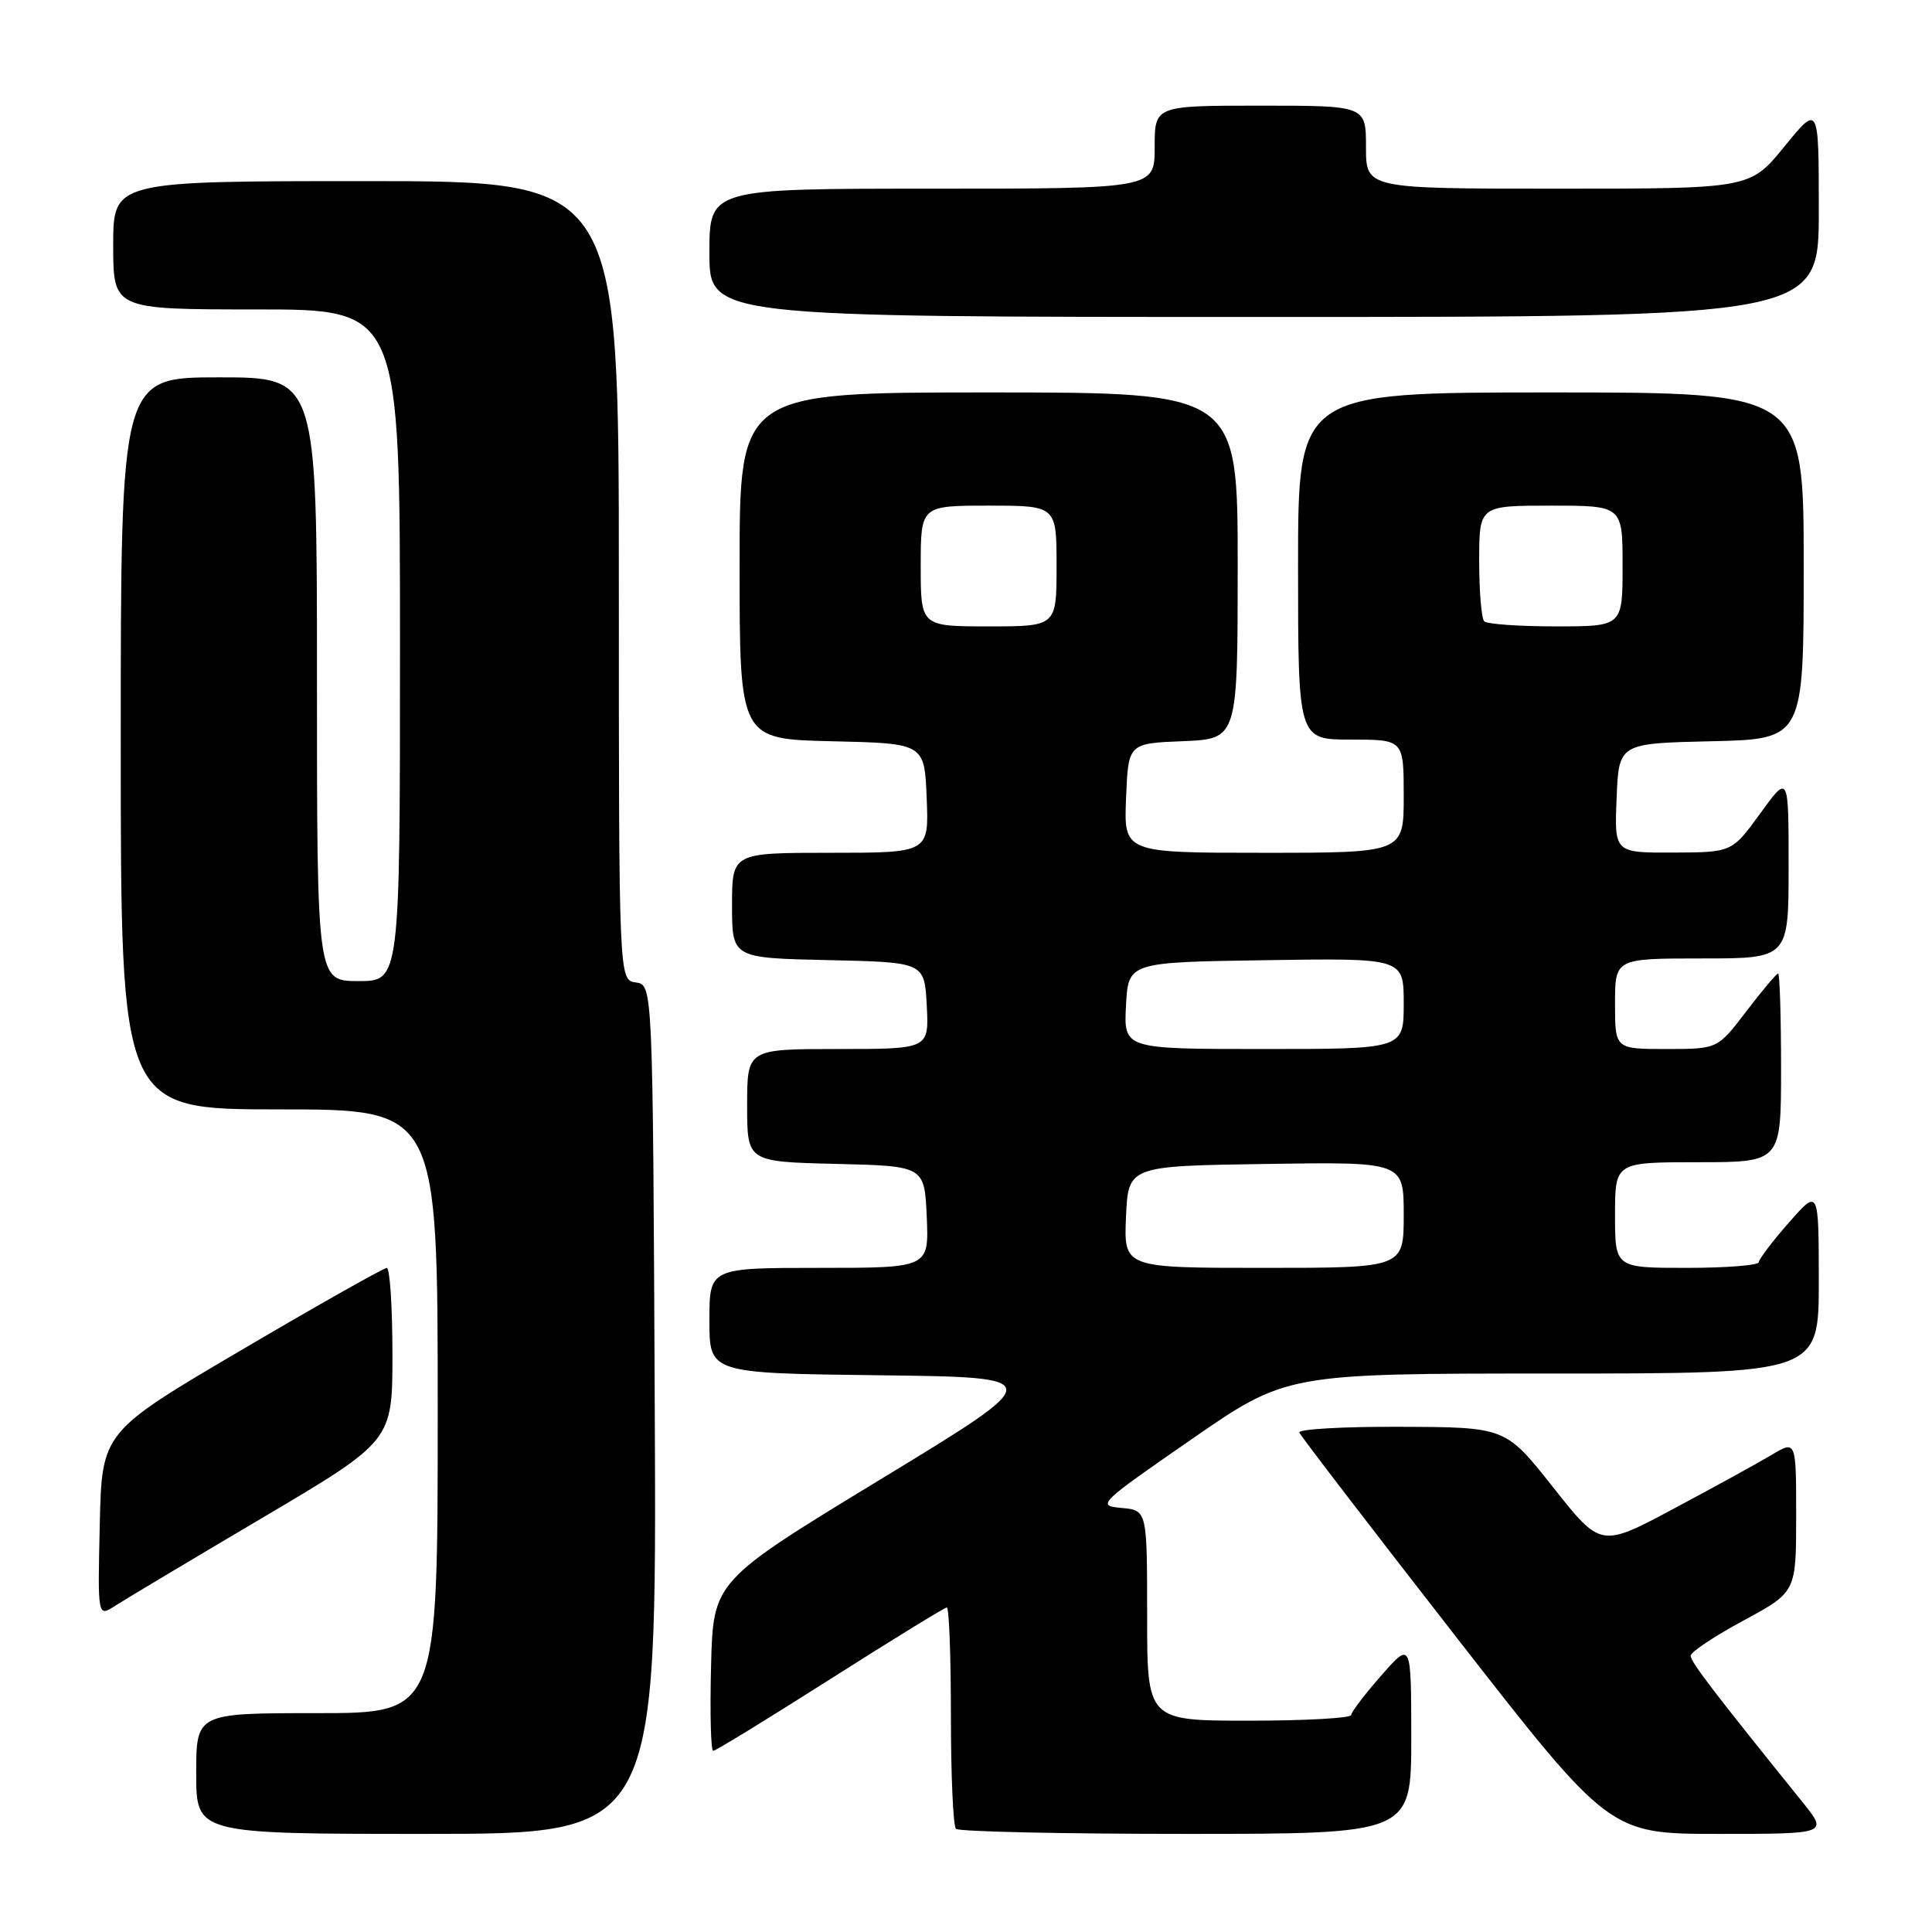 <?xml version="1.0" encoding="UTF-8" standalone="no"?>
<!DOCTYPE svg PUBLIC "-//W3C//DTD SVG 1.1//EN" "http://www.w3.org/Graphics/SVG/1.1/DTD/svg11.dtd" >
<svg xmlns="http://www.w3.org/2000/svg" xmlns:xlink="http://www.w3.org/1999/xlink" version="1.1" viewBox="0 0 256 256">
 <g >
 <path fill="currentColor"
d=" M 86.76 186.75 C 86.50 130.50 86.50 130.50 84.25 130.18 C 82.00 129.86 82.00 129.86 82.00 76.93 C 82.00 24.00 82.00 24.00 48.50 24.00 C 15.00 24.00 15.00 24.00 15.00 32.50 C 15.00 41.00 15.00 41.00 34.00 41.00 C 53.00 41.00 53.00 41.00 53.00 85.50 C 53.00 130.00 53.00 130.00 47.50 130.00 C 42.00 130.00 42.00 130.00 42.00 90.00 C 42.00 50.00 42.00 50.00 29.00 50.00 C 16.00 50.00 16.00 50.00 16.00 98.50 C 16.00 147.00 16.00 147.00 37.00 147.00 C 58.00 147.00 58.00 147.00 58.00 187.00 C 58.00 227.00 58.00 227.00 42.00 227.00 C 26.00 227.00 26.00 227.00 26.00 235.00 C 26.00 243.00 26.00 243.00 56.51 243.00 C 87.02 243.00 87.02 243.00 86.76 186.75 Z  M 187.00 230.25 C 186.99 217.50 186.99 217.50 183.04 222.00 C 180.86 224.47 179.07 226.84 179.04 227.25 C 179.02 227.66 172.93 228.00 165.50 228.00 C 152.00 228.00 152.00 228.00 152.00 214.06 C 152.00 200.12 152.00 200.12 148.60 199.81 C 145.29 199.51 145.55 199.25 157.83 190.75 C 170.47 182.00 170.47 182.00 205.73 182.00 C 241.00 182.00 241.00 182.00 241.00 169.75 C 240.99 157.50 240.99 157.50 237.04 162.00 C 234.86 164.47 233.07 166.84 233.04 167.25 C 233.02 167.66 228.72 168.00 223.50 168.00 C 214.00 168.00 214.00 168.00 214.00 161.00 C 214.00 154.00 214.00 154.00 225.00 154.00 C 236.00 154.00 236.00 154.00 236.00 141.50 C 236.00 134.62 235.82 129.00 235.61 129.00 C 235.39 129.00 233.50 131.25 231.40 134.00 C 227.59 139.00 227.59 139.00 220.79 139.00 C 214.00 139.00 214.00 139.00 214.00 133.00 C 214.00 127.00 214.00 127.00 225.50 127.00 C 237.00 127.00 237.00 127.00 237.00 114.80 C 237.00 102.60 237.00 102.60 233.25 107.77 C 229.50 112.94 229.50 112.94 221.71 112.97 C 213.91 113.00 213.91 113.00 214.21 105.75 C 214.50 98.50 214.50 98.50 226.75 98.22 C 239.00 97.94 239.00 97.94 239.00 74.97 C 239.00 52.00 239.00 52.00 205.50 52.00 C 172.00 52.00 172.00 52.00 172.00 75.00 C 172.00 98.00 172.00 98.00 179.00 98.00 C 186.00 98.00 186.00 98.00 186.00 105.50 C 186.00 113.00 186.00 113.00 167.46 113.00 C 148.91 113.00 148.91 113.00 149.21 105.75 C 149.50 98.50 149.50 98.50 156.75 98.21 C 164.00 97.91 164.00 97.91 164.00 74.96 C 164.00 52.00 164.00 52.00 131.00 52.00 C 98.00 52.00 98.00 52.00 98.00 74.97 C 98.00 97.94 98.00 97.94 110.25 98.22 C 122.50 98.50 122.50 98.50 122.79 105.75 C 123.09 113.00 123.09 113.00 110.04 113.00 C 97.00 113.00 97.00 113.00 97.00 119.97 C 97.00 126.94 97.00 126.94 109.75 127.22 C 122.50 127.50 122.50 127.50 122.80 133.25 C 123.10 139.00 123.10 139.00 111.05 139.00 C 99.00 139.00 99.00 139.00 99.00 146.47 C 99.00 153.94 99.00 153.94 110.75 154.22 C 122.50 154.50 122.50 154.50 122.80 161.25 C 123.09 168.00 123.09 168.00 108.55 168.00 C 94.00 168.00 94.00 168.00 94.00 174.98 C 94.00 181.96 94.00 181.96 116.46 182.23 C 138.92 182.50 138.92 182.50 116.71 196.00 C 94.50 209.51 94.50 209.51 94.22 220.75 C 94.06 226.94 94.19 232.00 94.50 232.00 C 94.82 232.00 101.79 227.72 110.00 222.50 C 118.21 217.28 125.17 213.00 125.46 213.00 C 125.76 213.00 126.00 219.45 126.00 227.33 C 126.00 235.22 126.30 241.97 126.67 242.33 C 127.03 242.70 140.76 243.00 157.17 243.00 C 187.00 243.00 187.00 243.00 187.00 230.25 Z  M 238.81 238.75 C 227.05 224.17 224.00 220.18 224.02 219.39 C 224.03 218.90 227.18 216.80 231.02 214.73 C 238.00 210.96 238.00 210.96 238.00 200.90 C 238.00 190.84 238.00 190.84 234.75 192.78 C 232.96 193.85 227.14 197.05 221.81 199.89 C 212.12 205.07 212.12 205.07 205.81 197.09 C 199.50 189.11 199.50 189.11 185.67 189.06 C 178.06 189.02 171.98 189.37 172.17 189.82 C 172.35 190.28 181.67 202.43 192.88 216.82 C 213.27 243.00 213.27 243.00 227.75 243.00 C 242.24 243.00 242.24 243.00 238.81 238.75 Z  M 34.75 201.13 C 52.00 190.93 52.00 190.93 52.00 179.47 C 52.00 173.16 51.66 168.00 51.25 168.01 C 50.84 168.01 42.17 172.90 32.00 178.88 C 13.50 189.76 13.50 189.76 13.22 202.01 C 12.94 214.27 12.94 214.27 15.22 212.80 C 16.47 211.99 25.26 206.74 34.75 201.13 Z  M 241.00 27.91 C 241.00 13.82 241.00 13.82 236.45 19.41 C 231.89 25.00 231.89 25.00 206.45 25.00 C 181.00 25.00 181.00 25.00 181.00 19.50 C 181.00 14.00 181.00 14.00 167.00 14.00 C 153.00 14.00 153.00 14.00 153.00 19.50 C 153.00 25.00 153.00 25.00 123.50 25.00 C 94.00 25.00 94.00 25.00 94.00 33.50 C 94.00 42.00 94.00 42.00 167.50 42.00 C 241.00 42.00 241.00 42.00 241.00 27.91 Z  M 149.20 161.25 C 149.50 154.50 149.50 154.50 167.75 154.23 C 186.00 153.95 186.00 153.95 186.00 160.98 C 186.00 168.00 186.00 168.00 167.45 168.00 C 148.91 168.00 148.91 168.00 149.20 161.25 Z  M 149.20 133.25 C 149.50 127.50 149.50 127.50 167.75 127.23 C 186.00 126.95 186.00 126.95 186.00 132.98 C 186.00 139.00 186.00 139.00 167.45 139.00 C 148.90 139.00 148.90 139.00 149.20 133.25 Z  M 122.00 75.00 C 122.00 67.00 122.00 67.00 131.00 67.00 C 140.00 67.00 140.00 67.00 140.00 75.00 C 140.00 83.00 140.00 83.00 131.00 83.00 C 122.00 83.00 122.00 83.00 122.00 75.00 Z  M 196.67 82.33 C 196.30 81.97 196.00 78.37 196.00 74.33 C 196.00 67.00 196.00 67.00 205.50 67.00 C 215.00 67.00 215.00 67.00 215.00 75.00 C 215.00 83.00 215.00 83.00 206.17 83.00 C 201.31 83.00 197.03 82.70 196.67 82.33 Z "/>
</g>
</svg>
